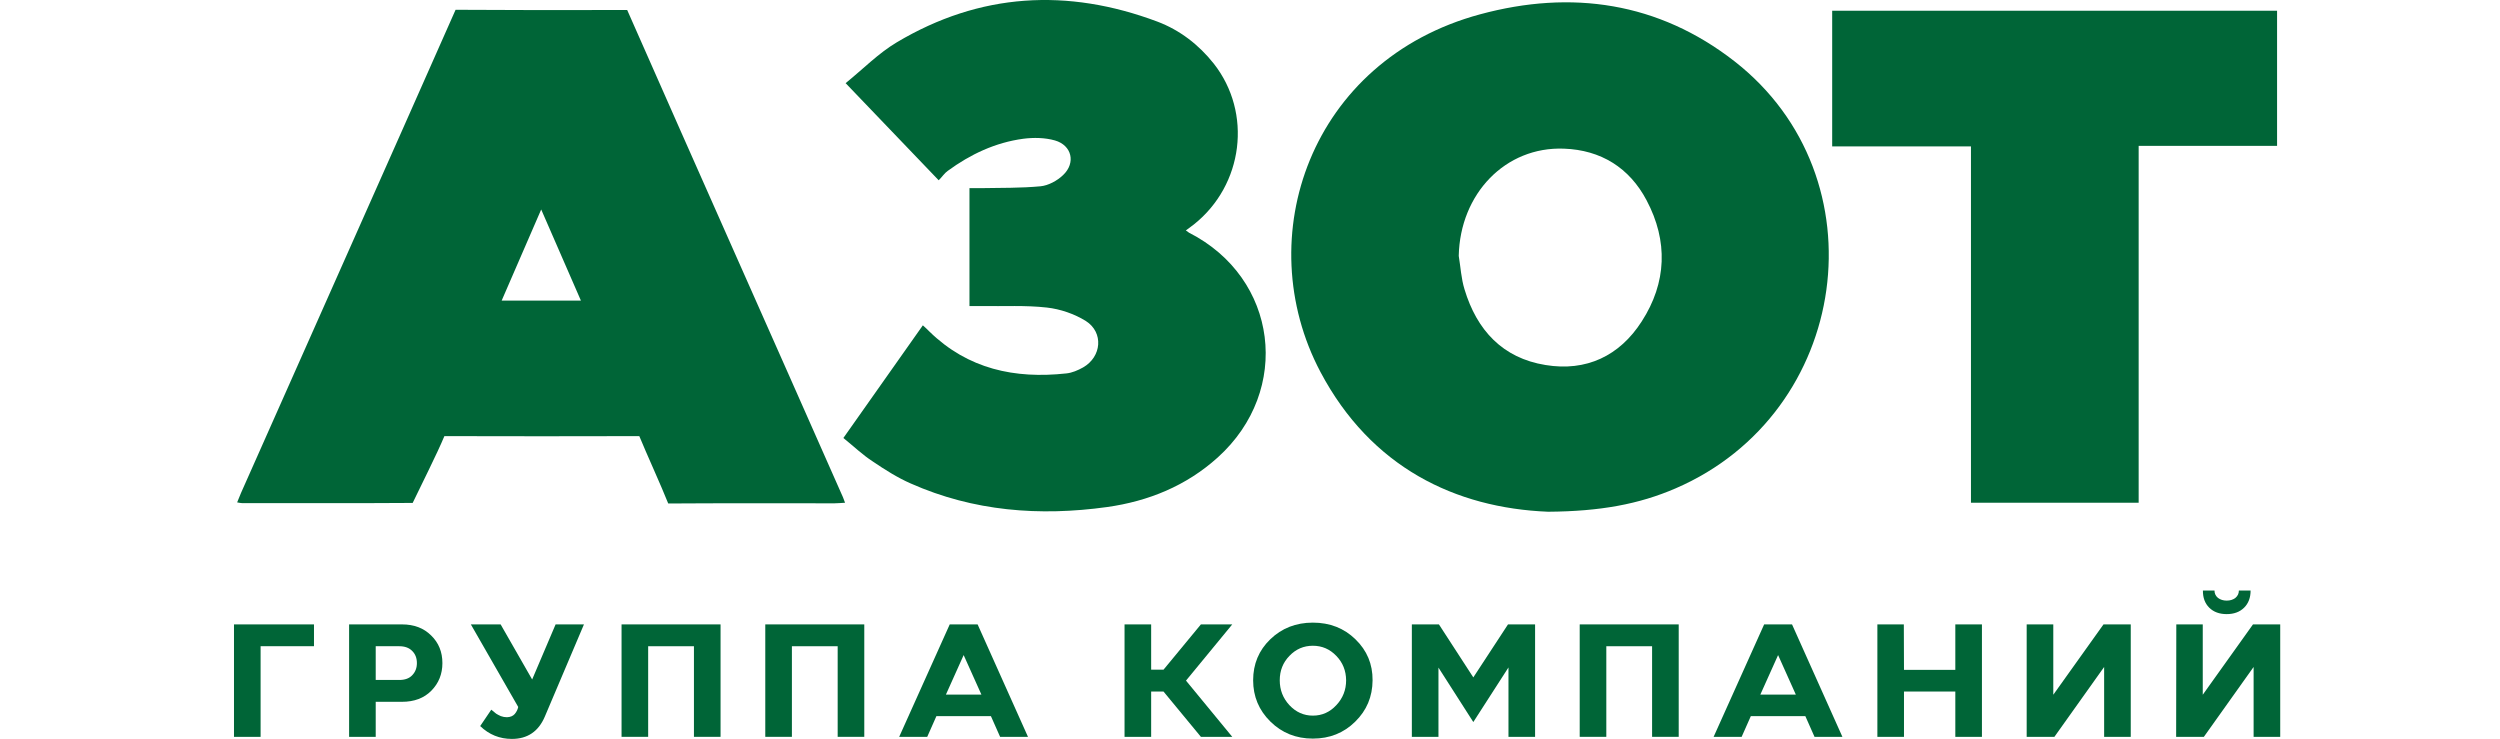 <svg width="203" height="60" viewBox="0 0 203 60" fill="none" xmlns="http://www.w3.org/2000/svg">
<g clip-path="url(#clip0_51_165)">
<path d="M125.705 41.553C118.178 41.248 111.331 37.951 107.227 30.216C101.441 19.29 106.394 4.883 120.192 1.16C127.599 -0.846 134.672 0.172 140.837 4.974C152.923 14.396 150.243 33.529 136.065 39.653C133.082 40.945 129.931 41.522 125.705 41.553ZM118.45 20.779C118.602 21.691 118.647 22.618 118.92 23.499C119.92 26.812 122.01 29.076 125.493 29.639C128.795 30.185 131.507 28.909 133.309 26.098C135.339 22.952 135.46 19.578 133.703 16.265C132.309 13.621 129.992 12.178 126.993 12.071C122.237 11.889 118.556 15.734 118.45 20.779Z" fill="#006537"/>
<path d="M19.256 40.793C19.378 40.504 19.468 40.261 19.574 40.018C25.254 27.207 31.328 13.606 36.993 0.795C41.143 0.826 46.777 0.826 50.927 0.811C56.653 13.804 62.712 27.389 68.452 40.382C68.497 40.504 68.543 40.625 68.618 40.823C68.3 40.838 68.043 40.869 67.77 40.869C63.56 40.869 58.47 40.853 54.26 40.884C53.714 39.501 52.472 36.781 51.912 35.413C47.005 35.428 40.991 35.428 36.084 35.413C35.493 36.842 34.175 39.44 33.509 40.838C29.041 40.869 24.118 40.853 19.65 40.853C19.529 40.853 19.423 40.823 19.256 40.793ZM43.945 17.01C42.839 19.548 41.794 21.949 40.734 24.411C42.915 24.411 44.975 24.411 47.171 24.411C46.096 21.949 45.051 19.548 43.945 17.01Z" fill="#006537"/>
<path d="M68.482 35.565C70.663 32.465 72.784 29.471 74.935 26.417C75.147 26.614 75.329 26.766 75.48 26.933C78.6 29.973 82.417 30.778 86.582 30.322C87.052 30.277 87.537 30.064 87.945 29.836C89.46 28.97 89.627 26.994 88.173 26.067C87.249 25.49 86.097 25.095 85.007 24.973C83.265 24.776 81.493 24.882 79.721 24.852C79.403 24.852 79.085 24.852 78.721 24.852C78.721 21.645 78.721 18.53 78.721 15.278C79.024 15.278 79.327 15.278 79.63 15.278C81.251 15.247 82.886 15.278 84.492 15.126C85.128 15.065 85.855 14.67 86.325 14.214C87.37 13.226 87.037 11.798 85.658 11.403C84.856 11.175 83.932 11.159 83.099 11.266C80.826 11.57 78.797 12.527 76.949 13.88C76.692 14.062 76.51 14.351 76.222 14.639C73.768 12.071 71.3 9.503 68.664 6.752C70.073 5.613 71.33 4.321 72.814 3.44C79.57 -0.587 86.673 -0.983 93.974 1.753C95.791 2.437 97.336 3.622 98.563 5.172C101.698 9.169 100.971 15.019 96.942 18.226C96.746 18.378 96.564 18.515 96.291 18.712C96.397 18.788 96.473 18.849 96.549 18.895C103.773 22.572 104.924 31.69 98.881 37.145C96.321 39.455 93.247 40.702 89.884 41.173C84.416 41.932 79.055 41.522 73.95 39.258C72.875 38.787 71.845 38.133 70.86 37.465C70.058 36.948 69.331 36.249 68.482 35.565Z" fill="#006537"/>
<path d="M173.659 40.823C169.085 40.823 164.632 40.823 160.042 40.823C160.042 31.189 160.042 21.584 160.042 11.889C156.225 11.889 152.53 11.889 148.773 11.889C148.773 8.181 148.773 4.549 148.773 0.871C160.83 0.871 172.826 0.871 184.898 0.871C184.898 4.488 184.898 8.12 184.898 11.843C181.202 11.843 177.476 11.843 173.659 11.843C173.659 21.539 173.659 31.158 173.659 40.823Z" fill="#006537"/>
<path d="M25.496 50.701V52.474H21.161V59.831H19V50.701H25.496Z" fill="#006537"/>
<path d="M30.508 59.831H28.347V50.701H32.643C33.621 50.701 34.41 51.001 35.01 51.601C35.619 52.192 35.923 52.94 35.923 53.844C35.923 54.731 35.623 55.479 35.023 56.087C34.431 56.687 33.638 56.987 32.643 56.987H30.508V59.831ZM30.508 52.474V55.213H32.424C32.887 55.213 33.239 55.083 33.479 54.822C33.728 54.561 33.852 54.235 33.852 53.844C33.852 53.435 33.724 53.105 33.466 52.853C33.218 52.601 32.87 52.474 32.424 52.474H30.508Z" fill="#006537"/>
<path d="M38.233 50.701H40.651L43.211 55.174L45.115 50.701H47.417L44.24 58.187C43.725 59.396 42.834 60 41.565 60C40.57 60 39.712 59.652 38.992 58.957L39.892 57.626C40.064 57.774 40.197 57.883 40.291 57.952C40.386 58.013 40.51 58.078 40.664 58.148C40.827 58.209 40.994 58.239 41.166 58.239C41.44 58.23 41.65 58.144 41.796 57.978C41.942 57.805 42.036 57.613 42.079 57.405L38.233 50.701Z" fill="#006537"/>
<path d="M50.47 50.701H58.509V59.831H56.348V52.474H52.631V59.831H50.47V50.701Z" fill="#006537"/>
<path d="M62.141 50.701H70.18V59.831H68.019V52.474H64.302V59.831H62.141V50.701Z" fill="#006537"/>
<path d="M73.014 59.831L77.118 50.701H79.382L83.472 59.831H81.208L80.462 58.148H76.037L75.291 59.831H73.014ZM76.809 56.4H79.69L78.249 53.192L76.809 56.4Z" fill="#006537"/>
<path d="M93.474 59.831H91.313V50.701H93.474V54.379H94.477L97.513 50.701H100.059L96.303 55.266L100.059 59.831H97.513L94.477 56.153H93.474V59.831Z" fill="#006537"/>
<path d="M101.755 55.239C101.755 53.918 102.218 52.809 103.144 51.913C104.079 51.009 105.232 50.557 106.604 50.557C107.985 50.557 109.138 51.009 110.064 51.913C110.999 52.818 111.462 53.926 111.453 55.239C111.445 56.57 110.973 57.691 110.038 58.604C109.112 59.517 107.967 59.974 106.604 59.974C105.241 59.974 104.092 59.513 103.157 58.592C102.222 57.67 101.755 56.552 101.755 55.239ZM104.701 53.257C104.177 53.796 103.916 54.457 103.916 55.239C103.916 56.022 104.177 56.696 104.701 57.261C105.232 57.826 105.867 58.109 106.604 58.109C107.35 58.109 107.985 57.826 108.508 57.261C109.039 56.696 109.305 56.022 109.305 55.239C109.297 54.457 109.031 53.796 108.508 53.257C107.985 52.709 107.35 52.435 106.604 52.435C105.858 52.435 105.224 52.709 104.701 53.257Z" fill="#006537"/>
<path d="M114.642 59.831V50.701H116.841L119.633 55.005L122.45 50.701H124.649V59.831H122.488V54.196L119.633 58.63L116.803 54.209V59.831H114.642Z" fill="#006537"/>
<path d="M128.272 50.701H136.311V59.831H134.15V52.474H130.433V59.831H128.272V50.701Z" fill="#006537"/>
<path d="M139.146 59.831L143.249 50.701H145.513L149.603 59.831H147.339L146.593 58.148H142.168L141.422 59.831H139.146ZM142.94 56.4H145.821L144.381 53.192L142.94 56.4Z" fill="#006537"/>
<path d="M152.443 50.701H154.591L154.604 54.392H158.772V50.701H160.933V59.831H158.772V56.153H154.604V59.831H152.443V50.701Z" fill="#006537"/>
<path d="M164.566 59.831V50.701H166.727V56.413L170.804 50.701H173.017V59.831H170.856V54.157L166.817 59.831H164.566Z" fill="#006537"/>
<path d="M176.703 59.831L176.716 50.701H178.864V56.413L182.942 50.701H185.154V59.831H182.993V54.157L178.954 59.831H176.703ZM182.221 49.344C181.87 49.692 181.398 49.866 180.806 49.866C180.215 49.866 179.743 49.692 179.391 49.344C179.04 48.996 178.868 48.531 178.877 47.949H179.816C179.816 48.192 179.91 48.392 180.099 48.549C180.296 48.696 180.532 48.77 180.806 48.77C181.089 48.77 181.325 48.696 181.514 48.549C181.702 48.392 181.797 48.192 181.797 47.949H182.749C182.749 48.531 182.573 48.996 182.221 49.344Z" fill="#006537"/>
</g>
<defs>
<clipPath id="clip0_51_165">
<rect width="166.154" height="60" fill="white" transform="translate(19)"/>
</clipPath>
</defs>
</svg>
